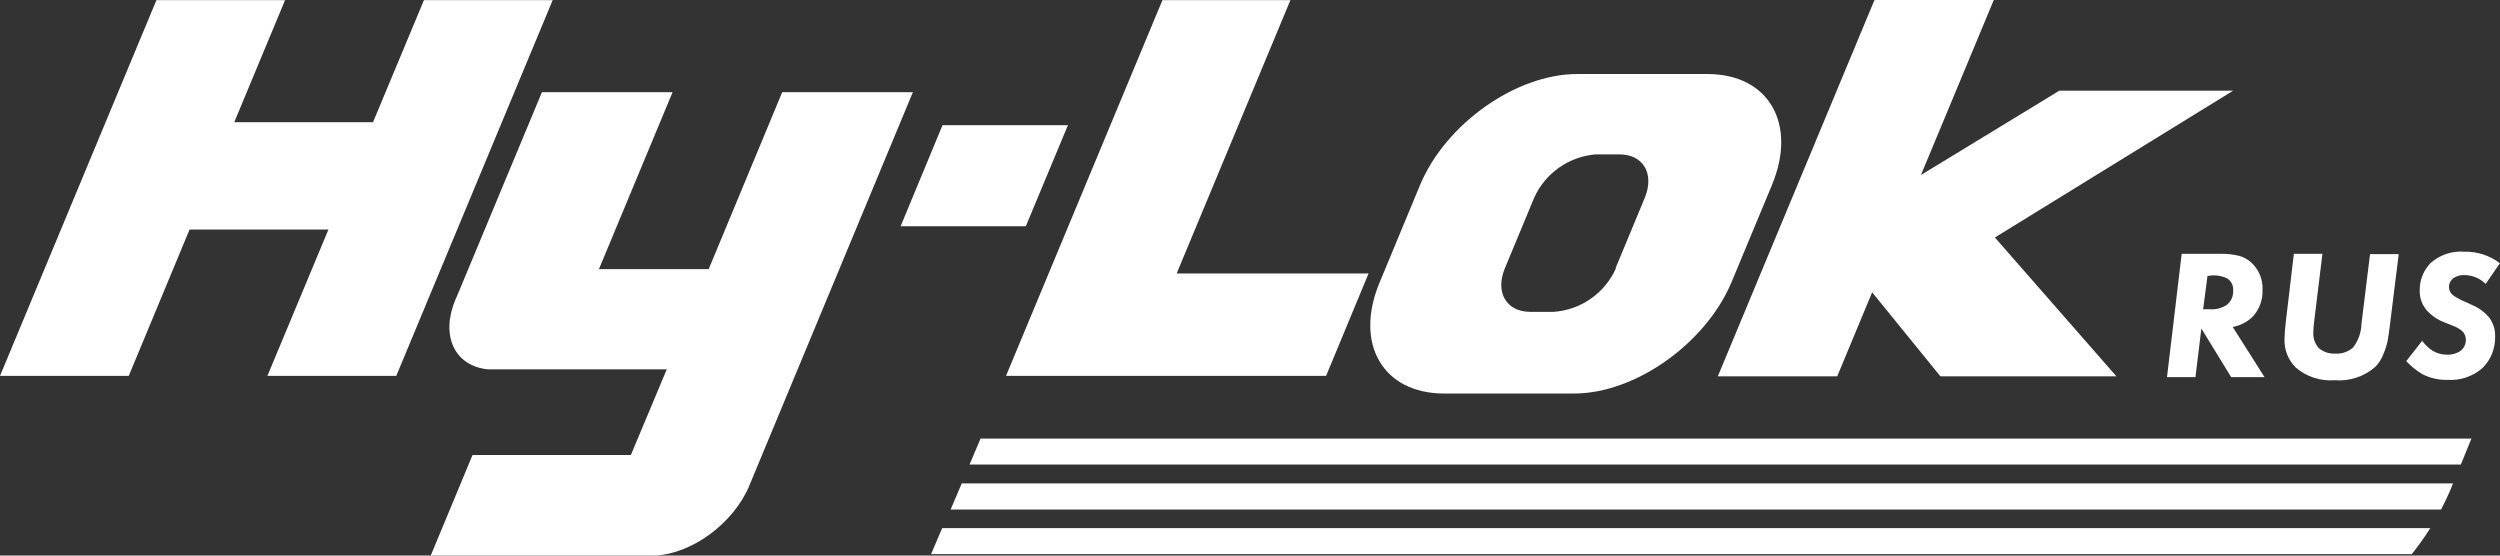 <svg width="270" height="60" viewBox="0 0 270 60" fill="none" xmlns="http://www.w3.org/2000/svg">
<rect x="0" y="0" width="270" height="60" fill="#333333" stroke="none"/>
<g clip-path="url(#clip0_9_816)">
<path d="M104.71 50.172H265.773L266.914 47.367H105.899L104.71 50.172Z" fill="white"/>
<path d="M102.668 55.026H263.636C263.996 54.343 264.332 53.636 264.632 52.941L264.921 52.209H103.869L102.668 55.026Z" fill="white"/>
<path d="M100.627 59.844H260.478C261.192 58.946 261.857 58.009 262.471 57.04H101.756L100.555 59.844" fill="white"/>
<path d="M45.786 0.012L40.287 13.196H25.301L30.788 0.012H16.895L0 40.596H13.905L20.474 24.787H35.472L28.879 40.596H42.797L59.692 0.012H45.786Z" fill="white"/>
<path d="M97.265 24.439L101.792 13.52H115.337L110.786 24.439H97.265Z" fill="white"/>
<path d="M108.648 40.595L125.544 0.012H139.365L127.081 29.532H147.807L143.219 40.595H108.648Z" fill="white"/>
<path d="M98.634 9.96H84.476L76.539 29.065H64.687L72.636 9.96H58.527L49.401 31.87C49.329 32.014 49.257 32.181 49.197 32.325C47.54 36.256 49.101 39.517 52.667 39.888H53.075H53.388H53.712H72.012L68.133 49.141H51.034L46.519 60H70.715C74.726 59.832 79.241 56.512 80.946 52.413L80.646 53.12L98.586 9.972" fill="white"/>
<path d="M228.572 40.643L215.448 25.649L241.181 9.792H222.412L207.462 18.901L215.328 0H202.443L185.524 40.643H198.42L202.191 31.57L209.564 40.643H228.572Z" fill="white"/>
<path d="M174.524 28.969C173.937 30.29 173.001 31.425 171.817 32.255C170.632 33.085 169.243 33.578 167.8 33.68H165.278C162.684 33.68 161.448 31.57 162.528 28.969L165.686 21.37C166.271 20.061 167.199 18.934 168.372 18.107C169.545 17.281 170.919 16.785 172.351 16.672H174.885C177.49 16.672 178.703 18.769 177.634 21.37L174.476 28.969M184.395 7.994H170.346C163.717 7.994 156.128 13.376 153.366 19.98L148.995 30.515C146.233 37.131 149.356 42.501 155.96 42.501H169.997C176.614 42.501 184.203 37.095 186.989 30.515L191.372 19.98C194.121 13.352 191.011 7.994 184.395 7.994Z" fill="white"/>
<path d="M235.621 27.411H239.848C240.528 27.398 241.206 27.474 241.865 27.639C242.455 27.812 242.984 28.149 243.39 28.61C243.721 28.976 243.976 29.404 244.141 29.869C244.306 30.334 244.377 30.826 244.351 31.318C244.373 31.855 244.287 32.391 244.097 32.893C243.908 33.396 243.618 33.855 243.246 34.243C242.661 34.797 241.927 35.168 241.133 35.31L244.567 40.727H240.965L237.747 35.477L237.11 40.727H234.036L235.621 27.411ZM238.407 29.808L237.939 33.404H238.707C239.34 33.442 239.968 33.274 240.496 32.925C240.727 32.739 240.91 32.5 241.029 32.229C241.148 31.958 241.2 31.662 241.181 31.366C241.201 31.113 241.152 30.86 241.04 30.632C240.928 30.404 240.757 30.211 240.544 30.072C240.023 29.816 239.443 29.704 238.863 29.748L238.407 29.808Z" fill="white"/>
<path d="M247.737 27.411H250.823L249.935 34.674C249.877 35.072 249.845 35.472 249.838 35.873C249.799 36.497 250.006 37.112 250.415 37.587C250.904 38.005 251.536 38.22 252.18 38.186C252.534 38.213 252.89 38.169 253.226 38.055C253.562 37.942 253.872 37.762 254.137 37.527C254.696 36.794 255.011 35.906 255.038 34.986L255.963 27.447H259.061L258.1 35.19C258.004 35.921 257.932 36.472 257.86 36.832C257.757 37.309 257.609 37.774 257.416 38.222C257.222 38.747 256.919 39.225 256.527 39.624C255.931 40.146 255.235 40.542 254.482 40.789C253.729 41.036 252.934 41.129 252.144 41.063C251.385 41.123 250.621 41.033 249.898 40.796C249.174 40.56 248.505 40.182 247.929 39.684C247.527 39.281 247.213 38.8 247.006 38.27C246.799 37.739 246.705 37.172 246.728 36.604C246.728 36.172 246.788 35.406 246.896 34.507L247.737 27.411Z" fill="white"/>
<path d="M269.988 28.43L268.451 30.659C267.854 30.072 267.055 29.734 266.217 29.712C265.771 29.677 265.326 29.795 264.957 30.048C264.81 30.161 264.691 30.306 264.61 30.473C264.528 30.639 264.487 30.822 264.488 31.007C264.488 31.183 264.53 31.357 264.612 31.514C264.693 31.67 264.812 31.805 264.957 31.906C265.362 32.184 265.797 32.418 266.253 32.601L267.034 32.96C267.71 33.246 268.311 33.685 268.787 34.243C269.252 34.833 269.494 35.567 269.472 36.316C269.493 36.944 269.386 37.57 269.157 38.156C268.928 38.741 268.581 39.273 268.139 39.72C267.621 40.181 267.017 40.533 266.361 40.758C265.706 40.982 265.012 41.073 264.32 41.027C263.396 41.05 262.48 40.844 261.654 40.428C260.992 40.046 260.393 39.565 259.877 39.001L261.594 36.808C261.899 37.228 262.277 37.59 262.711 37.875C263.182 38.158 263.722 38.308 264.272 38.306C264.797 38.331 265.316 38.184 265.749 37.887C265.93 37.744 266.075 37.561 266.172 37.353C266.27 37.145 266.319 36.918 266.313 36.688C266.315 36.516 266.281 36.346 266.215 36.188C266.149 36.029 266.052 35.885 265.929 35.765C265.617 35.503 265.258 35.3 264.873 35.166L264.092 34.854C263.385 34.602 262.744 34.192 262.219 33.656C261.925 33.357 261.696 33.003 261.543 32.613C261.39 32.224 261.318 31.808 261.33 31.39C261.316 30.834 261.415 30.28 261.621 29.763C261.828 29.246 262.137 28.776 262.531 28.382C263.022 27.953 263.593 27.627 264.211 27.421C264.83 27.215 265.483 27.134 266.133 27.183C267.523 27.146 268.884 27.586 269.988 28.43Z" fill="white"/>
</g>
<defs>
<clipPath id="clip0_9_816">
<rect width="270" height="60" fill="white"/>
</clipPath>
</defs>
</svg>
